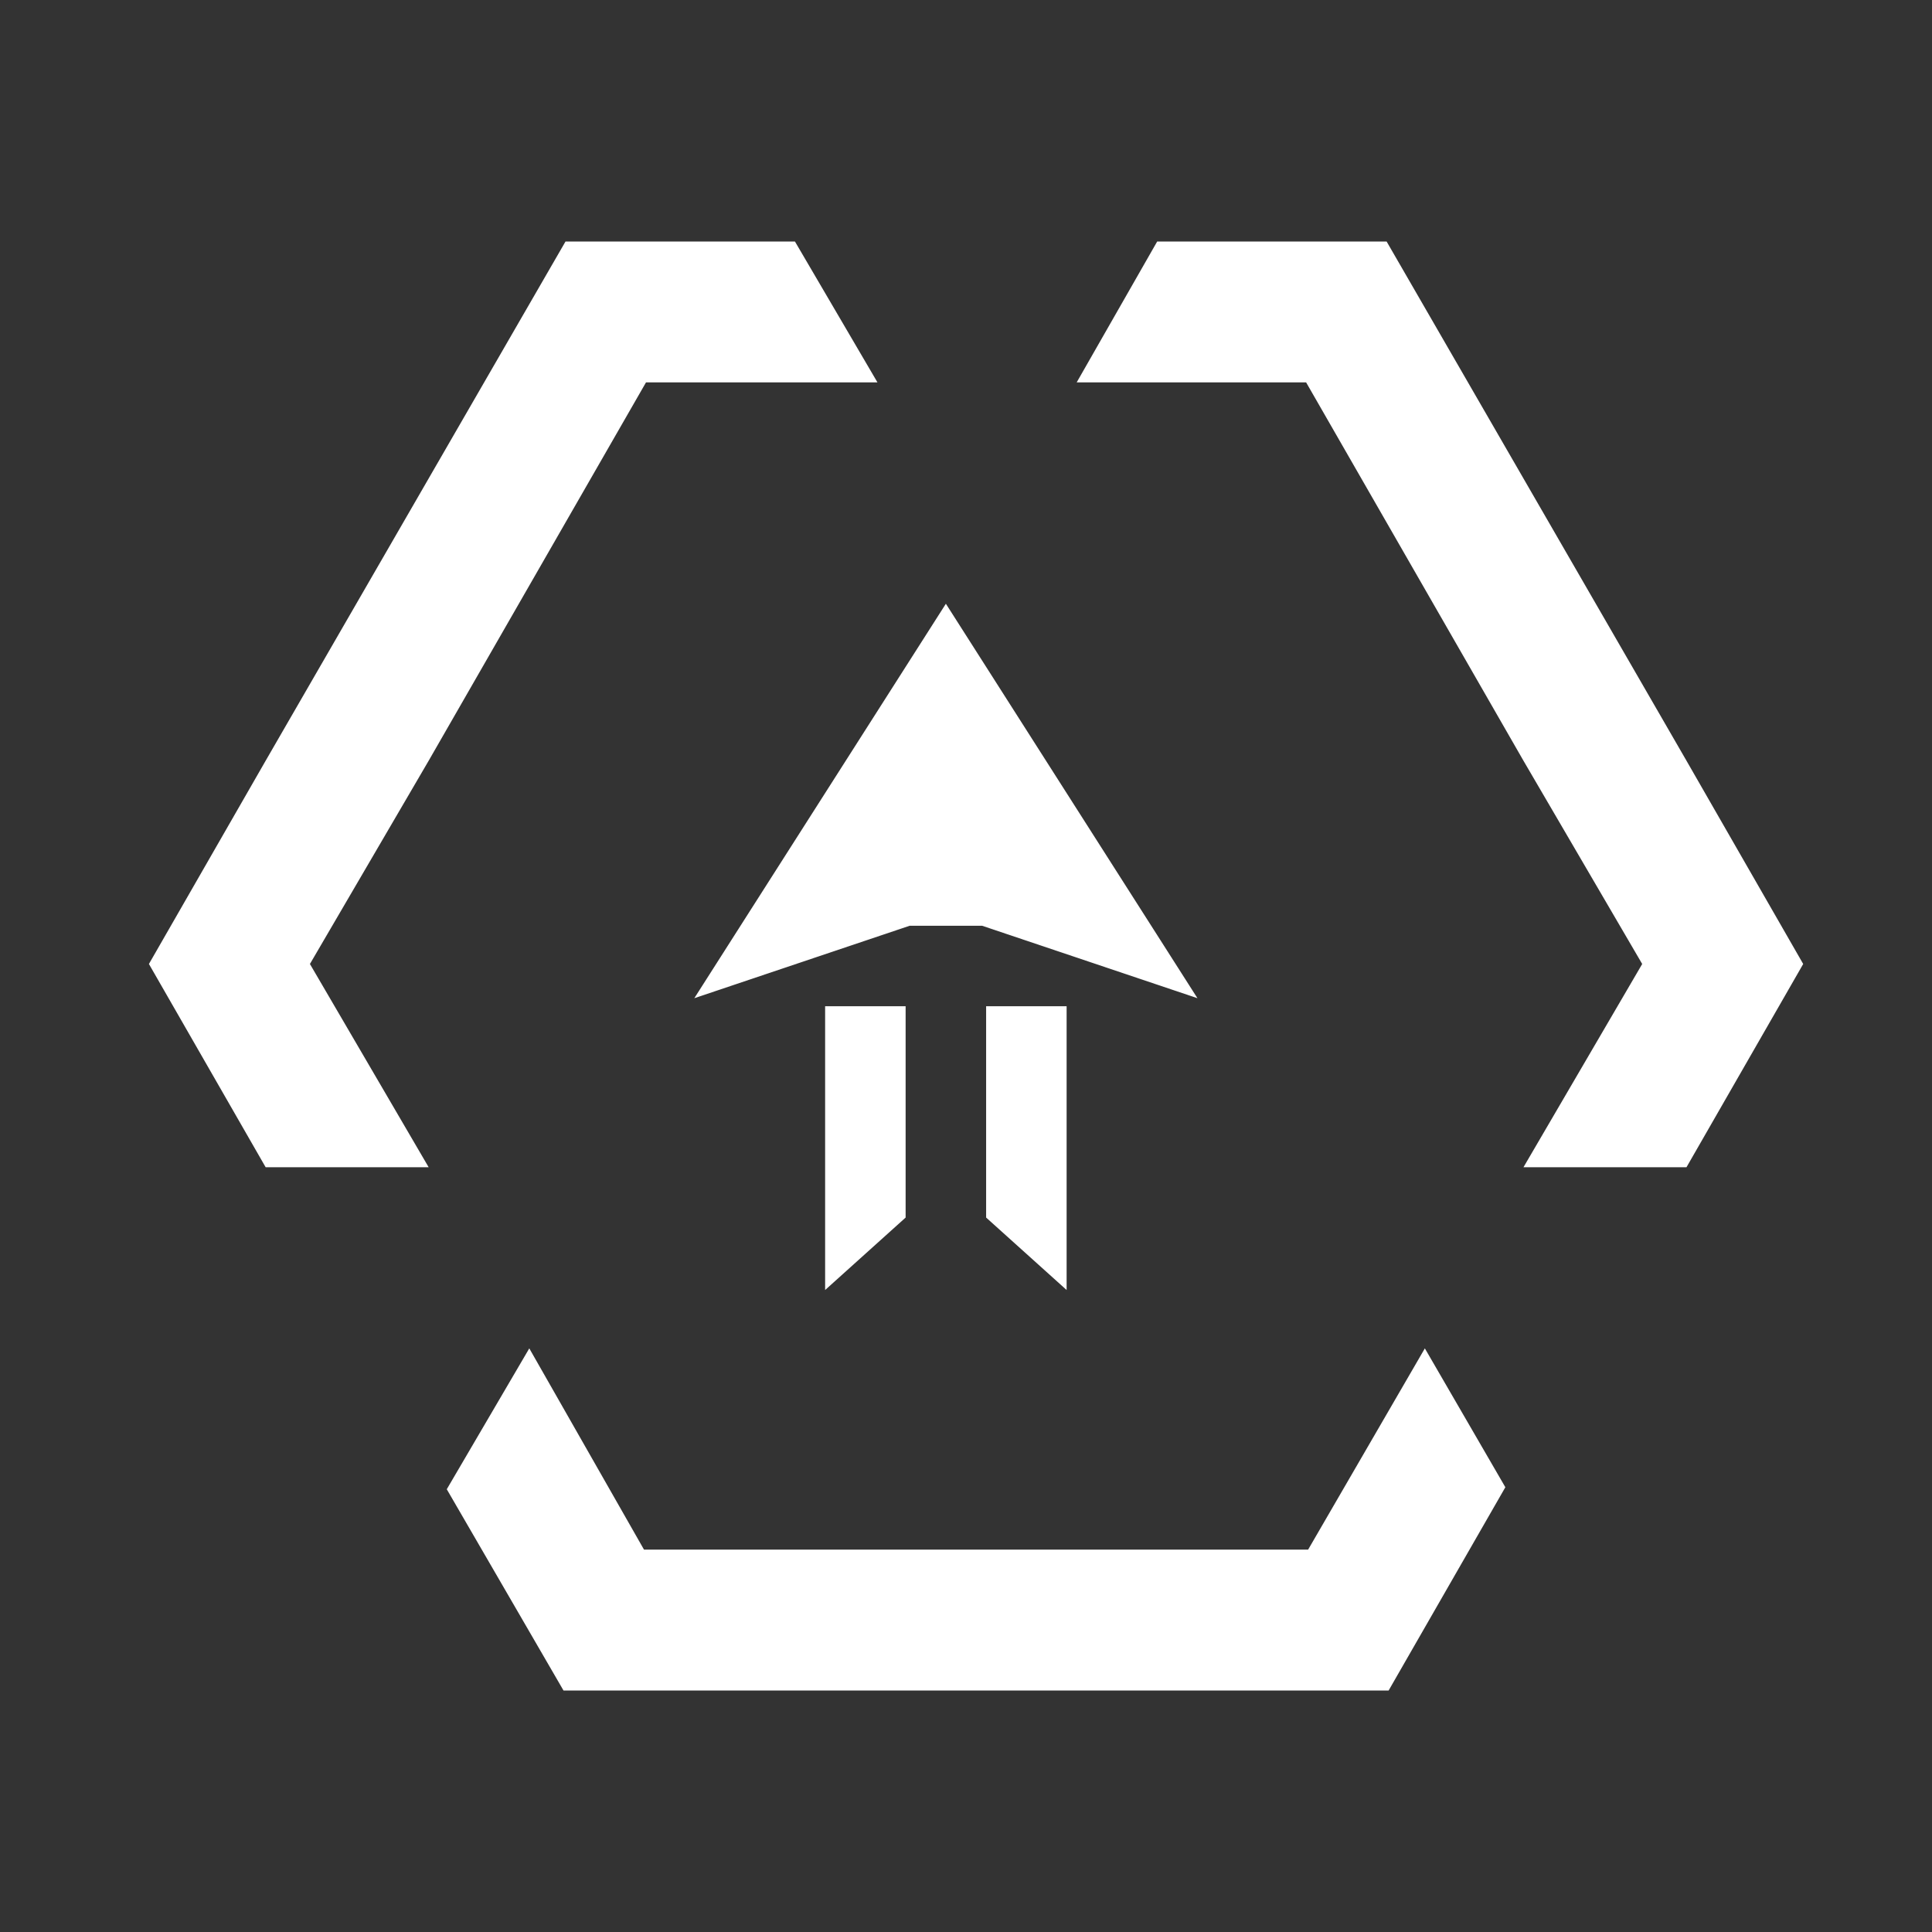 ﻿<?xml version="1.0" encoding="UTF-8" standalone="no"?>
<!DOCTYPE svg PUBLIC "-//W3C//DTD SVG 20010904//EN" "http://www.w3.org/TR/2001/REC-SVG-20010904/DTD/svg10.dtd">
<svg version="1.1" id="Frosty Editor v1.0.6.3" xmlns="http://www.w3.org/2000/svg" d1p1:xlink="http://www.w3.org/1999/xlink" viewBox="0 0 96 96" xmlns:d1p1="xmlns">
  <rect x="0" y="0" width="96" height="96" fill="#333333" stroke="none"/>
  <path stroke="none" fill="#ffffffff" d="M 45.000,60.500 C 45.000,57.000 45.000,53.500 45.000,50.000 43.667,50.000 42.333,50.000 41.000,50.000 41.000,54.700 41.000,59.400 41.000,64.100 42.333,62.900 43.667,61.700 45.000,60.500 Z " />
  <path stroke="none" fill="#ffffffff" d="M 47.000,30.000 C 42.833,36.533 38.667,43.067 34.500,49.600 38.067,48.400 41.633,47.200 45.200,46.000 46.400,46.000 47.600,46.000 48.800,46.000 52.367,47.200 55.933,48.400 59.500,49.600 55.333,43.067 51.167,36.533 47.000,30.000 Z " />
  <path stroke="none" fill="#ffffffff" d="M 53.000,64.100 C 53.000,59.400 53.000,54.700 53.000,50.000 51.667,50.000 50.333,50.000 49.000,50.000 49.000,53.500 49.000,57.000 49.000,60.500 50.333,61.700 51.667,62.900 53.000,64.100 Z " />
  <path stroke="none" fill="#ffffffff" d="M 83.800,37.800 C 78.833,29.200 73.867,20.600 68.900,12.000 65.100,12.000 61.300,12.000 57.500,12.000 56.167,14.333 54.833,16.667 53.500,19.000 57.300,19.000 61.100,19.000 64.900,19.000 68.500,25.267 72.100,31.533 75.700,37.800 77.667,41.167 79.633,44.533 81.600,47.900 79.633,51.267 77.667,54.633 75.700,58.000 78.400,58.000 81.100,58.000 83.800,58.000 85.733,54.633 87.667,51.267 89.600,47.900 87.667,44.533 85.733,41.167 83.800,37.800 Z " />
  <path stroke="none" fill="#ffffffff" d="M 32.100,19.000 C 35.933,19.000 39.767,19.000 43.600,19.000 42.233,16.667 40.867,14.333 39.500,12.000 35.700,12.000 31.900,12.000 28.100,12.000 23.133,20.600 18.167,29.200 13.200,37.800 11.267,41.167 9.333,44.533 7.400,47.900 9.333,51.267 11.267,54.633 13.200,58.000 15.900,58.000 18.600,58.000 21.300,58.000 19.333,54.633 17.367,51.267 15.400,47.900 17.367,44.533 19.333,41.167 21.300,37.800 24.900,31.533 28.500,25.267 32.100,19.000 Z " />
  <path stroke="none" fill="#ffffffff" d="M 65.000,77.000 C 61.167,77.000 57.333,77.000 53.500,77.000 46.333,77.000 39.167,77.000 32.000,77.000 30.100,73.667 28.200,70.333 26.300,67.000 24.933,69.333 23.567,71.667 22.200,74.000 24.133,77.333 26.067,80.667 28.000,84.000 37.833,84.000 47.667,84.000 57.500,84.000 61.333,84.000 65.167,84.000 69.000,84.000 70.933,80.633 72.867,77.267 74.800,73.900 73.467,71.600 72.133,69.300 70.800,67.000 68.867,70.333 66.933,73.667 65.000,77.000 Z " />
</svg>